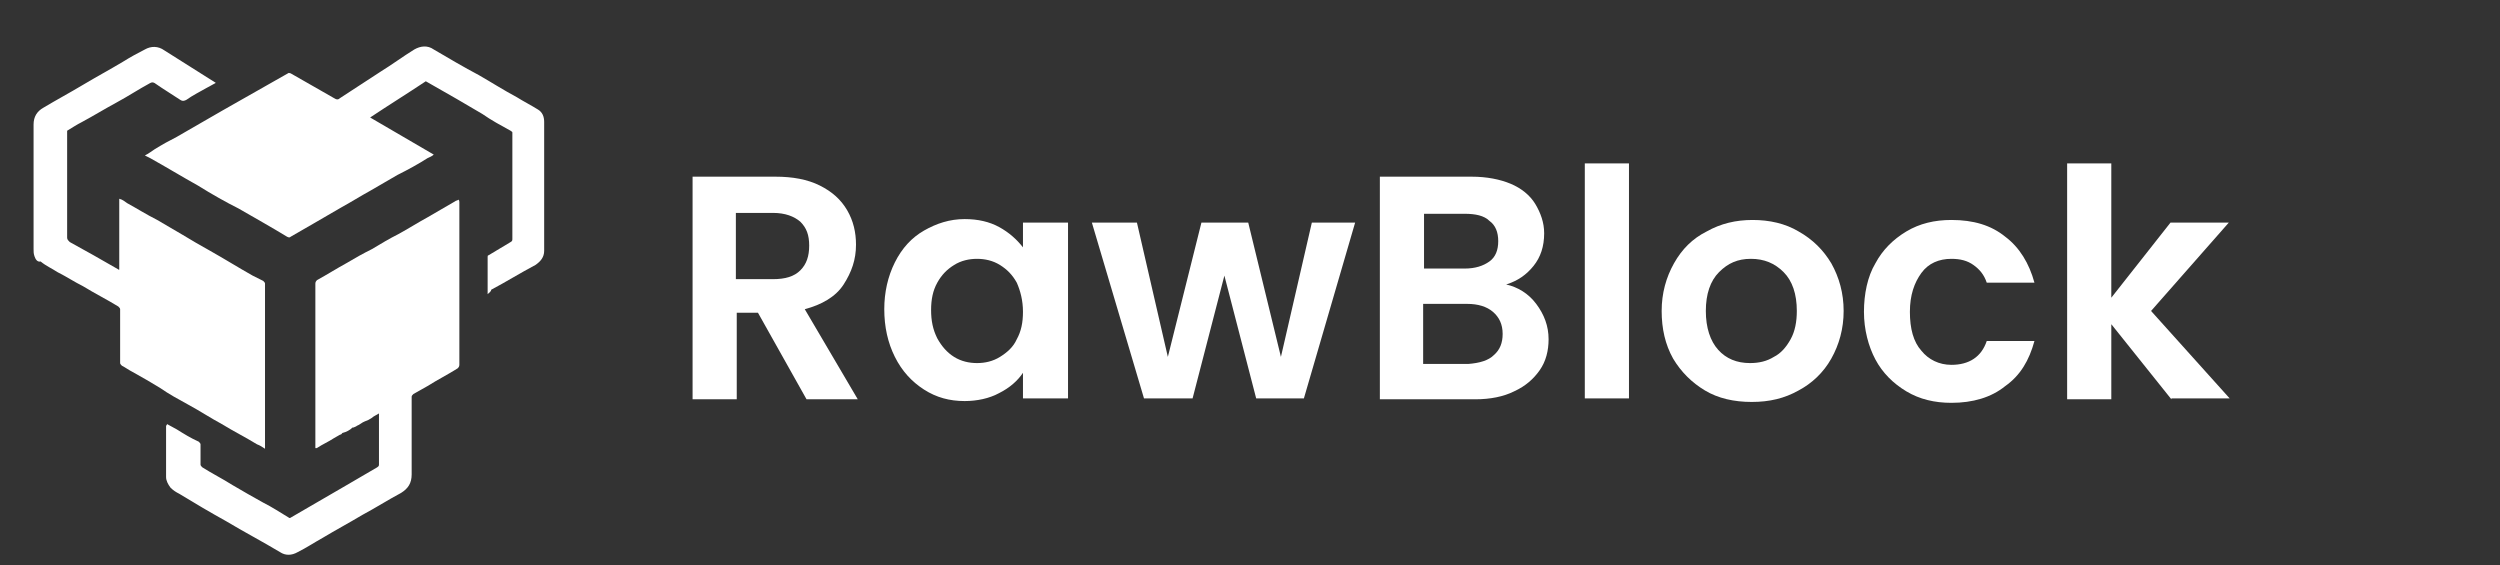 <?xml version="1.0" encoding="utf-8"?>
<!-- Generator: Adobe Illustrator 27.4.0, SVG Export Plug-In . SVG Version: 6.00 Build 0)  -->
<svg version="1.1" id="katman_1" xmlns="http://www.w3.org/2000/svg" xmlns:xlink="http://www.w3.org/1999/xlink" x="0px" y="0px"
	 viewBox="0 0 283 64" style="enable-background:new 0 0 283 64;" xml:space="preserve">
<rect x="0" y="0" width="283" height="64" fill="#333333" stroke="none"/>
<style type="text/css">
	.st0{fill:#FFFFFF;}
</style>
<g>
	<path class="st0" d="M24.4,9.4C24,9.6,23.7,9.8,23.3,10c-0.7,0.4-1.5,0.8-2.2,1.3c-0.2,0.1-0.4,0.2-0.7,0c-0.9-0.6-1.9-1.2-2.9-1.9
		c-0.2-0.1-0.3-0.1-0.5,0c-1.3,0.7-2.5,1.5-3.8,2.2s-2.6,1.5-3.9,2.2c-0.6,0.3-1.2,0.7-1.7,1c0,0.2,0,0.2,0,0.3s0,0.3,0,0.4
		c0,3.8,0,7.6,0,11.4c0,0.2,0.1,0.3,0.3,0.5c0.9,0.5,1.8,1,2.7,1.5c0.9,0.5,1.9,1.1,2.8,1.6c0,0,0.1,0.1,0.1,0c0-2.7,0-5.3,0-8
		c0.4,0.1,0.6,0.3,0.9,0.5c1.1,0.6,2.2,1.3,3.4,1.9c1,0.6,1.9,1.1,2.9,1.7s2,1.2,3.1,1.8c1.6,0.9,3.2,1.9,4.8,2.8
		c0.4,0.2,0.8,0.4,1.2,0.6c0.1,0.1,0.2,0.2,0.2,0.3c0,2.6,0,5.3,0,7.9c0,3.5,0,7,0,10.5c0,0.1,0,0.2,0,0.3c-0.3-0.2-0.6-0.4-0.9-0.5
		c-1.3-0.8-2.7-1.5-4-2.3c-1.3-0.7-2.5-1.5-3.8-2.2c-1.1-0.6-2.2-1.2-3.2-1.9c-1-0.6-2-1.2-3.1-1.8c-0.4-0.2-0.8-0.5-1.2-0.7
		c-0.1-0.1-0.2-0.2-0.2-0.3c0-1.4,0-2.9,0-4.3c0-0.6,0-1.2,0-1.8c0-0.1-0.1-0.2-0.2-0.3c-1.3-0.8-2.7-1.5-4-2.3
		c-1-0.5-1.9-1.1-2.9-1.6c-0.6-0.4-1.3-0.7-1.9-1.2C4.2,29.7,4,29.3,3.9,29s-0.1-0.5-0.1-0.8c0-4.7,0-9.4,0-14.1
		c0-0.9,0.4-1.5,1.1-1.9c1.5-0.9,3-1.7,4.5-2.6c1.5-0.9,3-1.7,4.5-2.6c0.8-0.5,1.7-1,2.5-1.4c0.7-0.4,1.5-0.4,2.2,0.1
		c1.9,1.2,3.8,2.4,5.7,3.6C24.3,9.3,24.4,9.3,24.4,9.4z"/>
	<path class="st0" d="M55.2,33.3C55.2,33.2,55.2,33.2,55.2,33.3c0-1.5,0-2.8,0-4.2c0-0.1,0-0.2,0.1-0.2c0.8-0.5,1.7-1,2.5-1.5
		C58,27.3,58,27.2,58,27c0-3.8,0-7.7,0-11.5c0-0.2,0-0.3,0-0.5c0-0.1-0.1-0.1-0.2-0.2c-1.1-0.6-2.2-1.2-3.2-1.9
		c-1-0.6-1.9-1.1-2.9-1.7c-1.2-0.7-2.3-1.3-3.5-2c-2.1,1.4-4.2,2.7-6.3,4.1c2.4,1.4,4.8,2.8,7.2,4.2c-0.2,0.2-0.5,0.3-0.7,0.4
		c-1.1,0.7-2.2,1.3-3.4,1.9c-1,0.6-2.1,1.2-3.1,1.8c-1.1,0.6-2.2,1.3-3.3,1.9c-1,0.6-2.1,1.2-3.1,1.8c-0.9,0.5-1.7,1-2.6,1.5
		c-0.1,0.1-0.2,0.1-0.4,0c-1.8-1.1-3.6-2.1-5.5-3.2c-1.4-0.7-3-1.6-4.6-2.6c-1.8-1-3.6-2.1-5.4-3.1c-0.2-0.1-0.4-0.2-0.6-0.3
		c0.4-0.2,0.8-0.5,1.1-0.7c0.8-0.5,1.7-1,2.5-1.4c1.7-1,3.5-2,5.2-3c1.2-0.7,2.5-1.4,3.7-2.1c1.2-0.7,2.5-1.4,3.7-2.1
		c0.1-0.1,0.2,0,0.3,0c1.6,0.9,3.3,1.9,4.9,2.8c0.3,0.2,0.5,0.2,0.7,0c1.5-1,3.1-2,4.6-3c1.3-0.8,2.5-1.7,3.8-2.5
		c0.7-0.4,1.5-0.5,2.2,0c1.7,1,3.4,2,5.1,2.9c1.4,0.8,2.8,1.7,4.3,2.5c0.8,0.5,1.6,0.9,2.4,1.4c0.5,0.3,0.7,0.8,0.7,1.4
		c0,4.9,0,9.8,0,14.6c0,0.7-0.4,1.2-1,1.6c-1.7,0.9-3.3,1.9-5,2.8C55.6,33,55.4,33.1,55.2,33.3z"/>
	<path class="st0" d="M18.9,48c0.4,0.2,0.7,0.4,1.1,0.6c0.8,0.5,1.6,1,2.5,1.4c0.1,0.1,0.2,0.2,0.2,0.3c0,0.8,0,1.5,0,2.3
		c0,0.1,0.1,0.2,0.2,0.3c1.1,0.7,2.3,1.3,3.4,2c1.2,0.7,2.4,1.4,3.5,2c1,0.5,1.9,1.1,2.9,1.7c0.1,0.1,0.2,0,0.2,0
		c2.1-1.2,4.1-2.4,6.2-3.6c1.2-0.7,2.4-1.4,3.6-2.1c0.1-0.1,0.2-0.1,0.2-0.3c0-1.9,0-3.8,0-5.7v-0.1c-0.3,0.2-0.6,0.3-0.8,0.5
		c-0.3,0.2-0.5,0.3-0.8,0.4c-0.3,0.1-0.6,0.4-0.9,0.5c-0.1,0.1-0.2,0.1-0.4,0.2h-0.1c-0.3,0.3-0.7,0.5-1.1,0.6
		c-0.1,0-0.1,0.2-0.3,0.2c-0.2,0.1-0.5,0.3-0.7,0.4c-0.6,0.4-1.3,0.7-1.9,1.1c-0.1,0-0.1,0.1-0.2,0c0-0.1,0-0.3,0-0.4
		c0-6.1,0-12.1,0-18.2c0-0.2,0.1-0.3,0.2-0.4c1.1-0.6,2.2-1.3,3.3-1.9c1-0.6,1.9-1.1,2.9-1.6c1-0.6,2-1.2,3-1.7
		c1.1-0.6,2.2-1.3,3.3-1.9c1-0.6,2.1-1.2,3.1-1.8c0.1-0.1,0.3-0.1,0.4-0.2c0.1,0.1,0.1,0.2,0.1,0.3c0,6.1,0,12.3,0,18.4
		c0,0.2-0.1,0.3-0.2,0.4c-1.1,0.7-2.3,1.3-3.4,2c-0.5,0.3-1.1,0.6-1.6,0.9c-0.1,0.1-0.2,0.2-0.2,0.3c0,2.9,0,5.9,0,8.8
		c0,1-0.4,1.6-1.2,2.1c-1.5,0.8-2.9,1.7-4.4,2.5c-1.5,0.9-3,1.7-4.5,2.6c-0.9,0.5-1.8,1.1-2.8,1.6c-0.7,0.4-1.4,0.4-2,0
		c-2-1.2-4.1-2.3-6.1-3.5c-1.8-1-3.5-2-5.3-3.1c-0.4-0.2-0.7-0.4-1-0.7c-0.3-0.4-0.5-0.8-0.5-1.2c0-1.9,0-3.8,0-5.8
		C18.9,48.1,18.9,48.1,18.9,48z"/>
</g>
<g>
	<path class="st0" d="M91.3,45.2l-5.5-9.8h-2.4v9.8h-5V20h9.4c1.9,0,3.6,0.3,5,1c1.4,0.7,2.4,1.6,3.1,2.8s1,2.5,1,3.9
		c0,1.7-0.5,3.1-1.4,4.5S93,34.5,91.1,35l6,10.2H91.3z M83.3,31.6h4.2c1.4,0,2.4-0.3,3.1-1s1-1.6,1-2.8c0-1.2-0.3-2-1-2.7
		c-0.7-0.6-1.7-1-3.1-1h-4.2V31.6z"/>
	<path class="st0" d="M101.3,29.7c0.8-1.6,1.9-2.8,3.3-3.6c1.4-0.8,2.9-1.3,4.6-1.3c1.5,0,2.8,0.3,3.9,0.9c1.1,0.6,2,1.4,2.7,2.3
		v-2.8h5.1v19.9h-5.1v-2.9c-0.6,0.9-1.5,1.7-2.7,2.3c-1.1,0.6-2.5,0.9-3.9,0.9c-1.7,0-3.2-0.4-4.6-1.3c-1.4-0.9-2.5-2.1-3.3-3.7
		c-0.8-1.6-1.2-3.4-1.2-5.4C100.1,33.1,100.5,31.3,101.3,29.7z M115.1,32c-0.5-0.9-1.1-1.5-1.9-2c-0.8-0.5-1.7-0.7-2.6-0.7
		s-1.8,0.2-2.6,0.7c-0.8,0.5-1.4,1.1-1.9,2c-0.5,0.9-0.7,1.9-0.7,3.1s0.2,2.2,0.7,3.2c0.5,0.9,1.1,1.6,1.9,2.1
		c0.8,0.5,1.7,0.7,2.6,0.7c0.9,0,1.8-0.2,2.6-0.7c0.8-0.5,1.5-1.1,1.9-2c0.5-0.9,0.7-1.9,0.7-3.1C115.8,34,115.5,32.9,115.1,32z"/>
	<path class="st0" d="M153.4,25.2l-5.8,19.9h-5.4l-3.6-13.9l-3.6,13.9h-5.5l-5.9-19.9h5.1l3.5,15.2l3.8-15.2h5.3l3.7,15.2l3.5-15.2
		H153.4z"/>
	<path class="st0" d="M173.9,34.4c0.9,1.2,1.4,2.5,1.4,4c0,1.3-0.3,2.5-1,3.5c-0.7,1-1.6,1.8-2.9,2.4c-1.2,0.6-2.7,0.9-4.4,0.9
		h-10.8V20h10.4c1.7,0,3.2,0.3,4.4,0.8s2.2,1.3,2.8,2.3c0.6,1,1,2.1,1,3.3c0,1.5-0.4,2.7-1.2,3.7c-0.8,1-1.8,1.7-3.1,2.1
		C171.8,32.5,173,33.2,173.9,34.4z M161.2,30.4h4.6c1.2,0,2.1-0.3,2.8-0.8s1-1.3,1-2.3c0-1-0.3-1.8-1-2.3c-0.6-0.6-1.6-0.8-2.8-0.8
		h-4.6V30.4z M169.1,40.2c0.7-0.6,1-1.4,1-2.4c0-1.1-0.4-1.9-1.1-2.5c-0.7-0.6-1.7-0.9-2.9-0.9h-5v6.8h5.1
		C167.5,41.1,168.5,40.8,169.1,40.2z"/>
	<path class="st0" d="M184.4,18.5v26.6h-5V18.5H184.4z"/>
	<path class="st0" d="M193,44.2c-1.5-0.9-2.7-2.1-3.6-3.6c-0.9-1.6-1.3-3.4-1.3-5.4s0.5-3.8,1.4-5.4c0.9-1.6,2.1-2.8,3.7-3.6
		c1.6-0.9,3.3-1.3,5.2-1.3s3.7,0.4,5.2,1.3c1.6,0.9,2.8,2.1,3.7,3.6c0.9,1.6,1.4,3.4,1.4,5.4s-0.5,3.8-1.4,5.4
		c-0.9,1.6-2.2,2.8-3.7,3.6c-1.6,0.9-3.3,1.3-5.3,1.3C196.3,45.5,194.5,45.1,193,44.2z M200.8,40.4c0.8-0.4,1.4-1.1,1.9-2
		c0.5-0.9,0.7-2,0.7-3.2c0-1.9-0.5-3.4-1.5-4.4s-2.2-1.5-3.7-1.5s-2.6,0.5-3.6,1.5s-1.5,2.5-1.5,4.4s0.5,3.4,1.4,4.4
		s2.1,1.5,3.6,1.5C199.1,41.1,200,40.9,200.8,40.4z"/>
	<path class="st0" d="M212.3,29.8c0.8-1.5,2-2.7,3.5-3.6c1.5-0.9,3.2-1.3,5.1-1.3c2.5,0,4.5,0.6,6.1,1.9c1.6,1.2,2.7,3,3.3,5.2h-5.4
		c-0.3-0.9-0.8-1.5-1.5-2c-0.7-0.5-1.5-0.7-2.5-0.7c-1.4,0-2.6,0.5-3.4,1.6s-1.3,2.5-1.3,4.4c0,1.9,0.4,3.4,1.3,4.4
		c0.8,1,2,1.6,3.4,1.6c2,0,3.4-0.9,4-2.7h5.4c-0.6,2.2-1.6,3.9-3.3,5.1c-1.6,1.3-3.7,1.9-6.1,1.9c-1.9,0-3.6-0.4-5.1-1.3
		c-1.5-0.9-2.7-2.1-3.5-3.6s-1.3-3.4-1.3-5.4S211.4,31.3,212.3,29.8z"/>
	<path class="st0" d="M245.8,45.2l-6.8-8.5v8.5h-5V18.5h5v15.2l6.7-8.5h6.6l-8.8,10l8.9,9.9H245.8z"/>
</g>
</svg>

